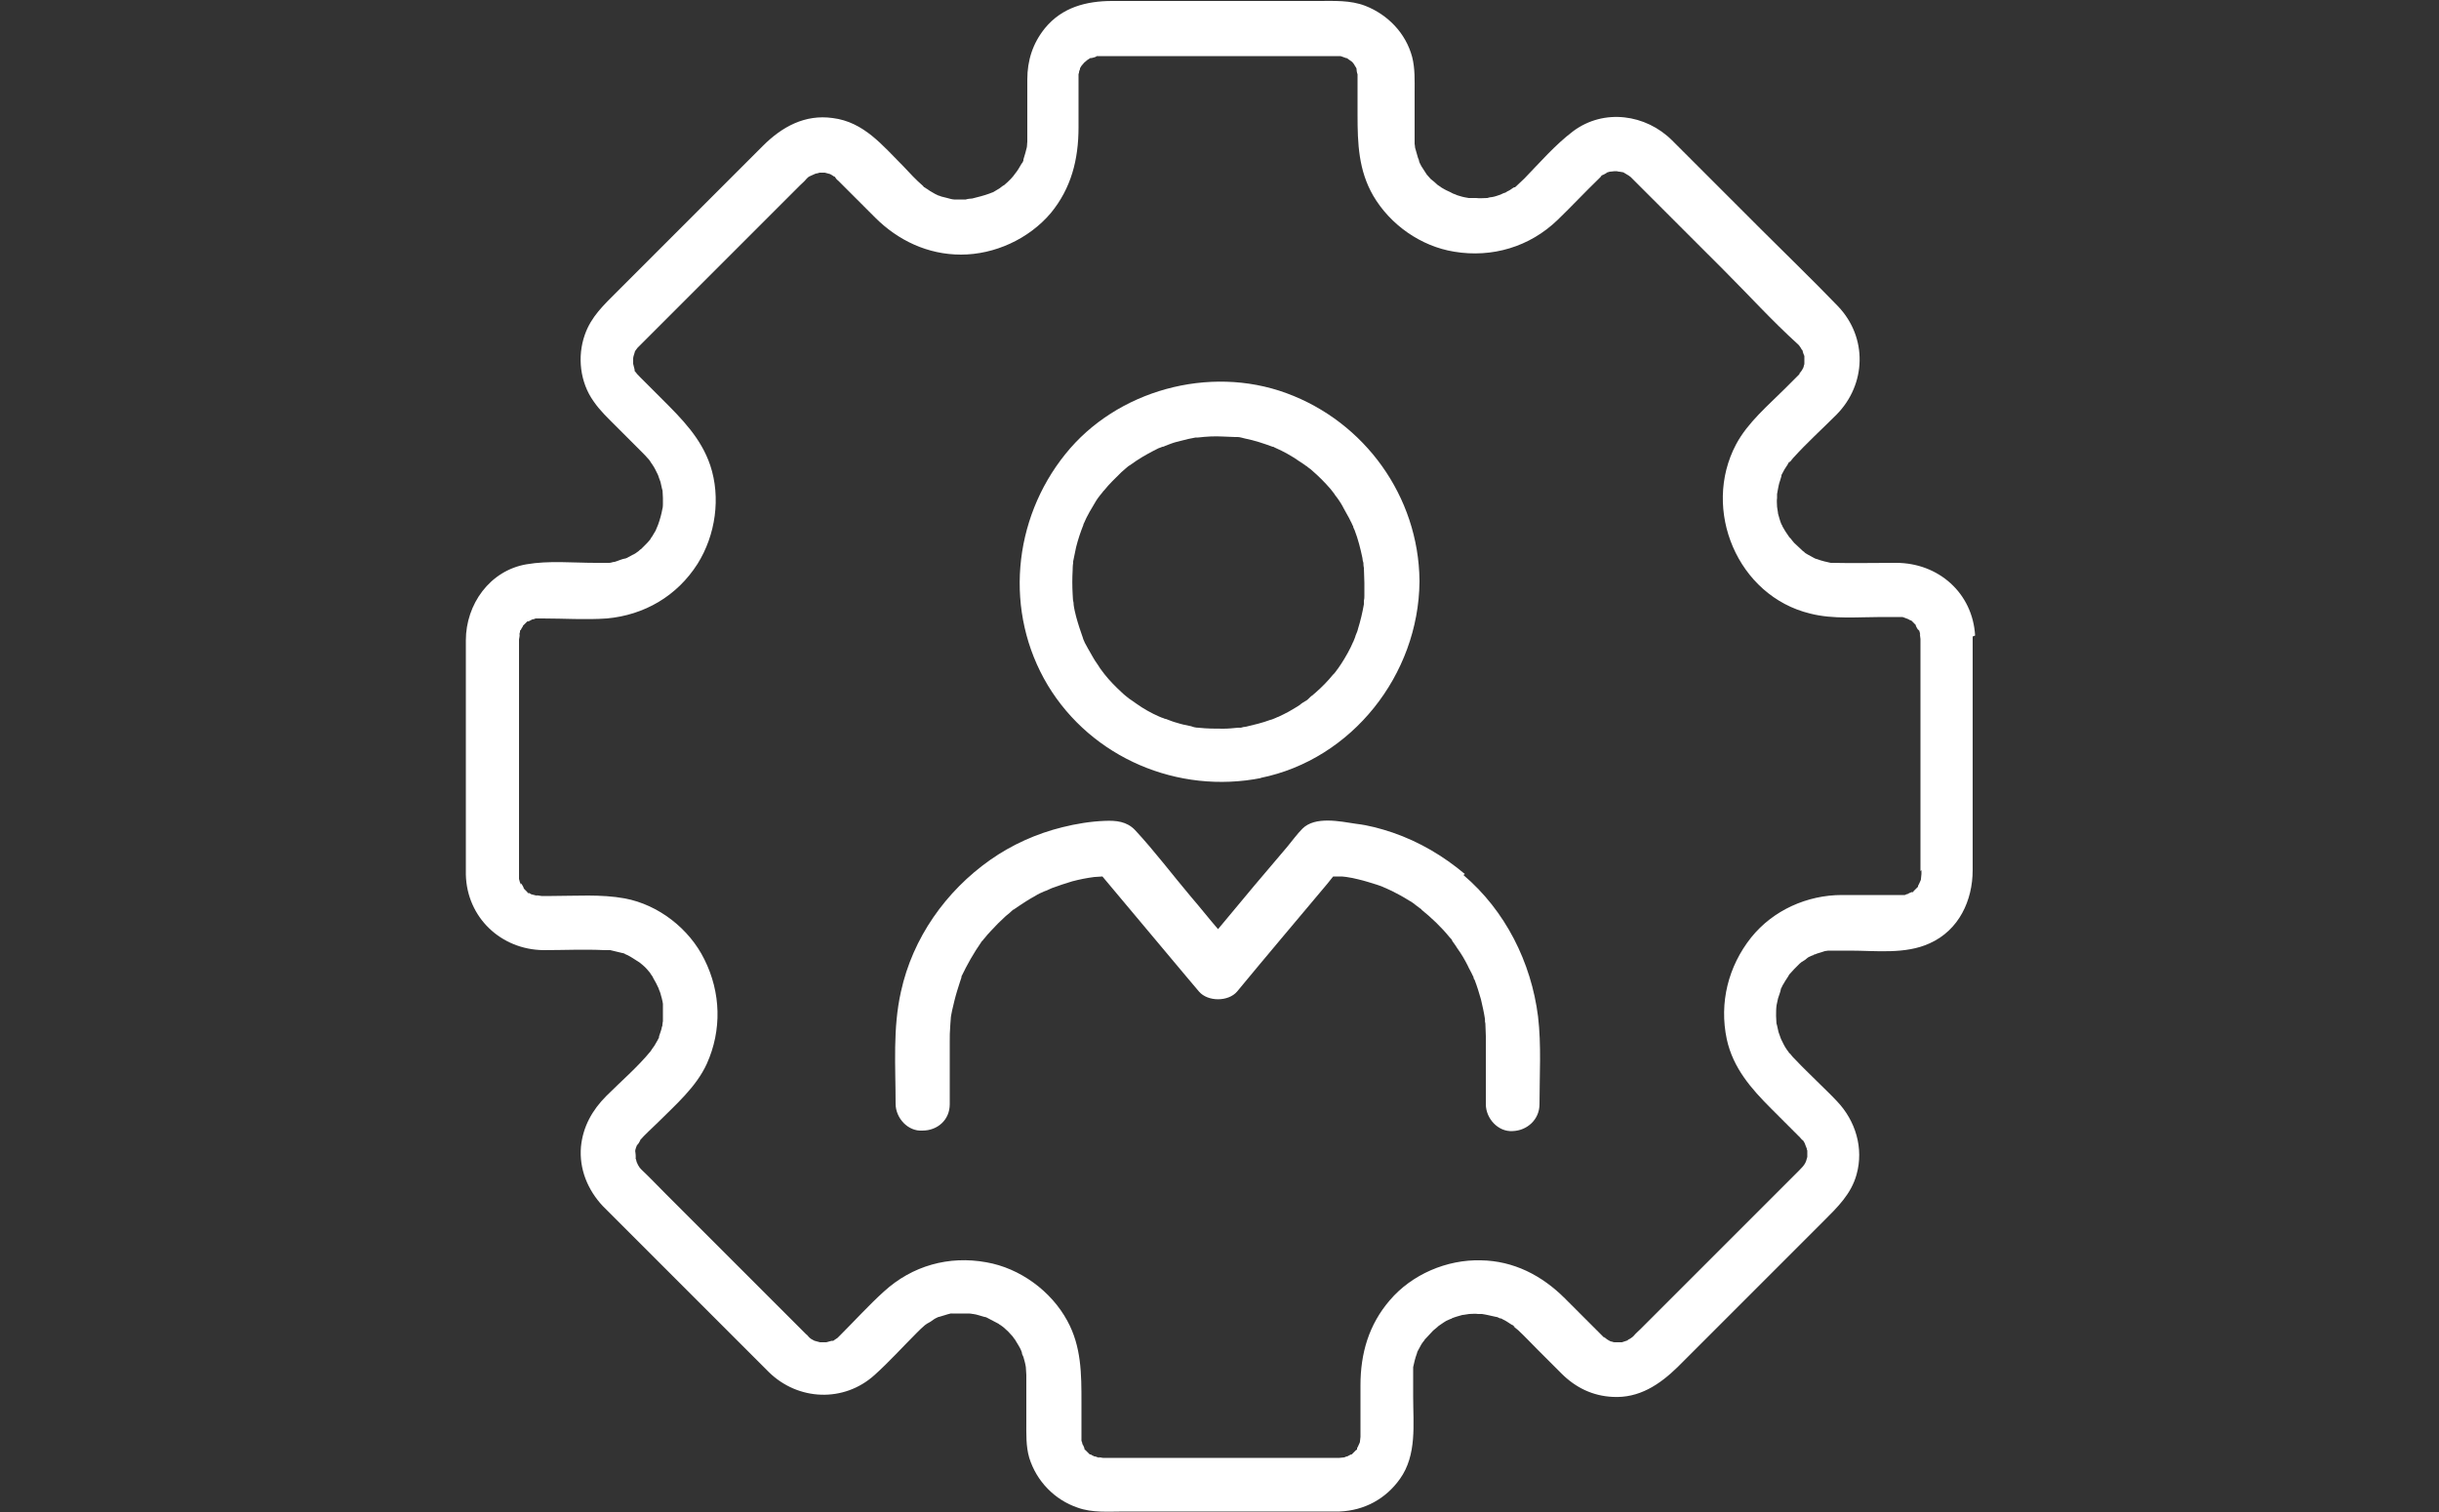 <?xml version="1.0" encoding="UTF-8"?>
<svg id="Layer_2" xmlns="http://www.w3.org/2000/svg" xmlns:xlink="http://www.w3.org/1999/xlink" viewBox="0 0 50 31">
  <rect x="0" y="0" width="50" height="31" fill="#333333" stroke="none"/>
  <defs>
    <style>
      .cls-1 {
        fill: #fff;
      }

      .cls-2 {
        fill: none;
      }

      .cls-3 {
        clip-path: url(#clippath);
      }
    </style>
    <clipPath id="clippath">
      <rect class="cls-2" width="50" height="31"/>
    </clipPath>
  </defs>
  <g id="Layer_1-2" data-name="Layer_1">
    <g class="cls-3">
      <g>
        <path class="cls-1" d="M13.55,20.99s0,.02,0,.02c0,0,0,0,0,0,0,0,0,0,0,0Z"/>
        <path class="cls-1" d="M19.86,26.94s-.01,0,0,0h0Z"/>
        <path class="cls-1" d="M37.52,19.49s.01,0,.04,0c0,0,0,0,0,0-.01,0-.02,0-.03,0Z"/>
        <path class="cls-1" d="M40.49,13.03c-.05-.87-.75-1.49-1.62-1.49-.44,0-.88.01-1.31,0-.01,0,0,0-.02,0,0,0,0,0-.01,0-.04-.01-.08-.02-.13-.03-.05-.01-.1-.03-.16-.05-.02,0-.05-.02-.07-.03-.04-.02-.07-.04-.11-.06-.03-.02-.06-.03-.08-.06-.01,0-.03-.02-.05-.04-.05-.05-.1-.09-.15-.14-.03-.03-.15-.2-.07-.07-.04-.07-.09-.13-.13-.2-.01-.02-.03-.05-.04-.07,0-.01-.01-.03-.02-.04,0,0,0,0,0,0-.03-.07-.05-.15-.07-.22,0-.03-.02-.12-.02-.14,0-.06-.01-.12,0-.18,0-.03,0-.05,0-.08,0-.02.02-.09.02-.11.01-.05.02-.11.04-.16.01-.03.02-.07.03-.1,0-.01,0,0,0-.02,0,0,0,0,0,0,.04-.08.08-.15.13-.22.01-.03.03-.05.05-.07-.07.11.04-.04.06-.06.28-.31.59-.59.89-.89.61-.62.64-1.58.03-2.22-.52-.54-1.06-1.06-1.6-1.6-.6-.6-1.2-1.2-1.8-1.8-.54-.54-1.4-.66-2.03-.19-.37.28-.68.64-1,.97-.06.06-.12.11-.18.17-.01,0,0,0-.01.01,0,0,0,0-.02,0-.04.02-.07.05-.11.07-.03.01-.05.03-.07.04-.02,0-.08.03-.1.04-.06.02-.11.04-.17.05-.03,0-.07.01-.1.02,0,0,0,0-.01,0h0c-.07,0-.14.01-.22,0-.03,0-.07,0-.1,0-.02,0-.04,0-.05,0-.06-.01-.12-.02-.18-.04-.04-.01-.07-.02-.11-.04-.01,0-.03-.01-.05-.02-.05-.03-.11-.05-.16-.08-.03-.02-.06-.03-.08-.05-.02-.01-.04-.03-.06-.04-.04-.04-.09-.08-.14-.12-.03-.03-.05-.06-.08-.09,0,0,0,0,0,0,0,0,0,0,0,0-.04-.06-.07-.11-.11-.17-.02-.04-.04-.07-.05-.11,0-.02-.01-.04-.02-.06-.02-.07-.04-.14-.06-.21,0-.02-.01-.08-.01-.08,0-.03,0-.05,0-.08,0-.07,0-.15,0-.22v-.76c0-.24.01-.48-.05-.72-.13-.49-.5-.87-.96-1.05-.31-.12-.64-.1-.97-.1h-4.22c-.53,0-1.03.13-1.38.56-.25.31-.36.66-.36,1.05v.72c0,.19,0,.38,0,.56,0,.03-.03.17,0,.03,0,.03-.01.06-.01.08-.02.08-.04.16-.07.25,0,.01,0,0,0,.02,0,0,0,0,0,0-.01.03-.02.05-.04.07-.04.07-.08.14-.13.2-.01.02-.07.09-.09.11-.04.04-.09.09-.14.13-.02,0-.09.07-.12.08-.03.02-.07.04-.1.06-.01,0-.05.02-.08.03-.11.04-.23.07-.35.1-.03,0-.11.01-.13.02-.08,0-.16,0-.24,0-.03,0-.11-.02-.14-.03-.04-.01-.08-.02-.12-.03-.01,0-.04-.02-.06-.02-.05-.02-.1-.05-.15-.08-.04-.02-.07-.05-.11-.07-.02-.02-.03-.02-.03-.02-.01,0-.02-.02-.03-.03-.14-.12-.27-.26-.4-.4-.43-.43-.81-.91-1.45-.99-.57-.08-1.04.18-1.43.57l-.84.84c-.72.72-1.43,1.43-2.15,2.15-.27.27-.53.51-.66.88-.16.45-.1.98.18,1.37.13.19.3.35.46.51l.52.52c.05.05.1.1.15.16,0,0,.02.02.03.04.01.02.04.06.04.06.05.07.08.14.12.22,0,0,.04.12.05.14.01.04.06.29.04.13,0,.07.01.13.01.2,0,.04,0,.08,0,.12,0,.02,0,.07-.01.1-.02.11-.05.22-.09.33-.01.02-.04.1-.05.12-.02.03-.04.07-.06.1,0,.01-.04.05-.05.08-.03.04-.07.08-.11.12-.03.03-.06.06-.08.08-.01,0-.04.03-.05.04-.04.03-.08.06-.13.08-.04.02-.07.04-.11.06,0,0-.02,0-.02.01,0,0,0,0-.01,0-.07.01-.15.05-.22.07-.04,0-.07.02-.11.02,0,0-.02,0-.03,0-.08,0-.17,0-.25,0-.46,0-.96-.05-1.42.03-.75.13-1.24.82-1.24,1.56v4.08c0,.24,0,.48,0,.72.02.88.72,1.54,1.59,1.55.42,0,.84-.02,1.25,0,.03,0,.06,0,.09,0,.01,0,0,0,.02,0,0,0,0,0,.01,0,.08.02.17.04.25.06.03,0,.05.02.08.03-.13-.04,0,0,.02.01.08.04.15.09.23.14,0,0,.02.01.03.02.02.02.04.03.06.05.06.05.1.1.15.16,0,0,0,.01.01.02.02.03.04.05.05.08.04.07.08.14.11.21,0,0,0,0,0,0,0,0,0,0,0,0,.01.04.03.07.04.11.02.07.04.14.05.21,0,0,0,.01,0,.02,0,.03,0,.06,0,.09,0,.08,0,.16,0,.24,0,.01,0,.04-.01.06,0-.01,0-.02.01-.05,0,.02,0,.04-.01.06,0,0,0,0,0,0,0,.02,0,.04-.01.05-.01.07-.04.13-.06.2,0,.01,0,0,0,.02,0,0,0,0,0,0-.02.04-.04.08-.06.11-.02.04-.04.07-.07.11,0,0-.03.04-.04.06-.27.33-.61.62-.91.92-.29.29-.48.63-.52,1.04-.04.46.14.89.45,1.22.18.18.36.36.54.54l2.22,2.22c.21.21.43.43.64.64.6.59,1.54.63,2.17.06.3-.27.57-.57.86-.86.06-.06.11-.11.17-.16.02-.01.05-.04.06-.04.04-.02.07-.04.11-.07s.07-.04.11-.06c0,0,0,0,0,0,0,0,0,0,.01,0,.08-.02.15-.05.24-.07.03,0,.17-.02.01,0,.03,0,.05,0,.08,0,.08,0,.16,0,.24,0,.04,0,.08,0,.12.01-.03,0-.05,0-.06,0,.02,0,.05,0,.07,0,.08.01.15.04.23.06.03,0,.06.02.08.03,0,0,0,0,0,0,.07.04.14.07.21.11.02.02.05.03.07.05,0,0,.02.01.04.03.06.05.12.11.17.17,0,0,.02.02.03.04.01.02.03.03.03.04.04.07.09.14.12.21,0,.01.02.04.02.06,0,.03.02.05.03.08.02.07.04.14.05.21,0,0,.01.14.01.16v.96c0,.25-.01.5.06.74.15.48.52.86.99,1.02.3.11.64.08.96.08h4.41c.51-.02.95-.26,1.24-.67.35-.49.27-1.12.27-1.69,0-.19,0-.38,0-.57,0-.01,0,0,0-.02,0,0,0,0,0-.01.01-.04.02-.08.03-.13.01-.05.03-.1.05-.16,0-.02.02-.05.03-.07.02-.04.04-.07.06-.11.02-.03.04-.06.06-.08,0-.01.02-.03.04-.05.05-.05.09-.1.14-.15.03-.03.19-.15.07-.07.07-.04.13-.09.2-.13.03-.01.06-.03.09-.04.02,0,.01,0,.02-.01,0,0,0,0,0,0,.07-.03.15-.05.22-.07.03,0,.12-.02.14-.02.06,0,.12-.01.18,0,.03,0,.05,0,.08,0,.02,0,.1.02.11.02.06.01.12.03.18.04.03,0,.05.02.08.03.01,0,0,0,.02,0,0,0,0,0,0,0,.08.04.15.08.22.13.03.01.05.03.07.05-.11-.07.04.04.06.06.14.13.26.26.39.39l.5.5c.29.29.64.46,1.05.48.54.03.96-.25,1.33-.61l2.03-2.03.96-.96c.29-.29.57-.56.68-.96.15-.54-.02-1.1-.4-1.5-.13-.14-.27-.27-.4-.4-.15-.15-.3-.29-.45-.45-.04-.04-.07-.07-.1-.11,0-.01-.02-.02-.03-.03,0,0-.04-.06-.05-.07-.05-.07-.08-.14-.12-.22-.02-.05-.03-.09-.05-.14-.01-.04-.06-.29-.04-.13,0-.07-.01-.13-.01-.2,0-.08,0-.15.01-.22.01-.05.02-.09.03-.14.02-.07.05-.13.06-.2,0,0,0,0,0,0,.02-.03.03-.07.06-.11.03-.06.08-.12.11-.18,0,0,0,0,0,0,.04-.04.07-.08.1-.11.03-.03.06-.06.08-.08,0,0,.02-.02.04-.04.02-.01.03-.03.04-.03.03-.02.07-.04.1-.07s.07-.04.11-.06c0,0,.02,0,.04-.02.02,0,.06-.02.06-.02.06-.02.11-.03.16-.05.02,0,.05-.01.07-.01,0,0,.01,0,.03,0,0,0,.02,0,.02,0-.01,0-.01,0-.02,0,0,0,0,0,0,0,.06,0,.13,0,.19,0h.22c.54,0,1.14.08,1.64-.15.6-.27.88-.88.88-1.5v-4.74s0-.03,0-.05ZM33.34,3.51s.02.01,0,0h0ZM29.47,3.8s0,0,0,0c.03.03.04.03,0,0ZM12.47,11.51s.01,0,0,0h0ZM13.07,19.74s.02.02,0,0h0ZM13.29,19.97s.03.05,0,0h0ZM13.56,20.61s0,.05,0,0h0ZM36.44,20.64s0,.01,0,0h0ZM39.39,17.84v.08h0s-.01.1-.01.1c0,.02-.01.04-.02.06,0,0-.03.07-.04.08,0,.02,0,.02,0,.02,0,0,0,0-.02.02-.02.02-.04.04-.07.07-.01.01,0,.01-.01.02,0,0,0,0-.03,0-.01,0-.09.04-.08.04-.02,0-.04.01-.06.02-.01,0-.07,0-.1,0-.4,0-.79,0-1.19,0-.71,0-1.41.31-1.86.87-.47.59-.66,1.34-.5,2.09.13.59.5,1.01.91,1.42.18.18.35.35.53.53.02.02.04.04.06.06.01.01.08.1.05.04.02.03.04.07.06.1-.04-.08.03.09.03.09,0,.03.01.03.01.04,0,0,0,.01,0,.04,0,.01,0,.07,0,.09-.03.13-.06.17-.18.29-.09.09-.18.18-.28.28-.32.32-.65.65-.97.97-.66.66-1.32,1.32-1.99,1.99-.04.04-.1.09-.14.14-.01.01-.1.09-.04.04.08-.07-.04.03-.06.03-.02.01-.02.01-.02.02-.04.01-.08.03-.12.04-.02,0-.01,0-.02,0,0,0,0,0-.03,0-.01,0-.08,0-.09,0-.02,0-.04,0-.05-.01-.03,0-.06-.02-.1-.03.06.02.06.02,0-.01-.01,0-.13-.11-.06-.03.02.02-.03-.03-.04-.04l-.04-.04c-.08-.08-.15-.15-.23-.23l-.51-.51c-.47-.47-1.05-.77-1.72-.78-.7-.02-1.42.29-1.87.82-.43.5-.6,1.09-.6,1.74v1.06s-.01.08-.01.09c0,.02-.01.04-.02.06,0,0-.03.07-.04.08,0,.02,0,.02,0,.03,0,0,0,0-.02.01-.03.03-.06.06-.09.09,0,0,0,0-.01,0-.01,0-.08.04-.08.04-.02,0-.04.01-.06.02,0,0-.08.01-.1.01h-4.85s-.17-.03-.06,0c-.03,0-.06-.02-.1-.03-.02,0-.03,0-.03-.01-.02,0-.04-.02-.06-.03-.02,0-.02,0-.02,0,0,0,0,0-.02-.02l-.07-.07s-.01-.01-.02-.02c0,0,0,0,0-.02,0-.01-.04-.09-.04-.08,0-.02-.01-.05-.02-.07,0,0,0,0,0,0,0,0,0,0,0-.02v-.77c0-.58,0-1.14-.29-1.67-.33-.61-.97-1.08-1.66-1.2-.77-.14-1.52.07-2.1.6-.31.28-.59.59-.88.88l-.04.04s-.02.02-.03.03c-.02.01-.04.03-.06.04-.02.01-.02.02-.03.02,0,0,0,0-.03,0-.04.01-.08.02-.11.03-.02,0-.04,0-.06,0-.02,0-.04,0-.05,0,0,0,0,0-.02,0-.04-.01-.07-.02-.11-.03-.01,0-.05-.03-.06-.03-.02-.01-.1-.08-.03-.02.06.06-.03-.03-.04-.04-.01-.02-.03-.03-.05-.05-.23-.23-.46-.46-.68-.68-.73-.73-1.46-1.46-2.19-2.19-.17-.17-.33-.34-.5-.5-.03-.03-.06-.07-.03-.03-.03-.04-.05-.08-.07-.13,0-.02-.03-.1-.03-.1.03.11,0-.19,0-.1,0-.06.03-.12.05-.17-.04.1.1-.13.04-.06.11-.13.25-.25.37-.37.37-.37.79-.73,1.01-1.21.31-.69.29-1.46-.05-2.14-.31-.63-.94-1.12-1.63-1.25-.49-.09-1-.05-1.5-.05h-.21s-.18-.03-.07,0c-.04-.01-.08-.02-.12-.03,0,0,0,0,0,0-.02,0-.04-.02-.06-.03-.02,0-.02,0-.03,0,0,0,0,0-.01-.02-.03-.03-.07-.07-.1-.1.09.11-.07-.18-.03-.04-.02-.05-.03-.09-.04-.13,0,0,0,0,0-.01v-.06c0-.26,0-.53,0-.79v-3.11c0-.3,0-.6,0-.9v-.04s.02-.1.01-.1c0-.02,0-.03.01-.05,0-.02,0-.02,0-.03,0,0,0,0,.02-.02.01-.03.03-.05.04-.07,0,0,0,0,0-.01.02-.02.04-.04.07-.07.01-.01.01-.01.02-.02,0,0,0,0,.02,0,.01,0,.08-.04.08-.04.02,0,.05-.01.07-.02,0,0,0,0,0,0,0,0,0,0,.02,0h.13c.43,0,.88.03,1.31,0,.77-.07,1.44-.46,1.86-1.12.37-.59.48-1.36.26-2.02-.19-.56-.58-.95-.99-1.36-.15-.15-.3-.3-.45-.45-.02-.02-.09-.1-.03-.02-.02-.03-.04-.06-.06-.08-.01-.02-.02-.02-.02-.02,0,0,0,0,0-.03-.01-.04-.02-.08-.03-.12,0,0,0-.02,0-.02,0-.01,0-.06,0-.09,0-.04.02-.08.03-.12,0-.02.02-.05.03-.06.01-.02.08-.1.02-.03l.04-.04s.04-.04.06-.06c.1-.1.19-.19.28-.28l2.15-2.15c.27-.27.54-.54.81-.81.04-.04.09-.08.13-.13,0,0,.02-.02.03-.03.02-.02.05-.03.07-.04,0,0,.07-.03.09-.04,0,0,.06-.01.08-.02.03,0,.06,0,.06,0,.02,0,.02,0,.03,0,0,0,0,0,.02,0,.04.01.07.02.11.03,0,0,.07.04.08.05.02.01.02,0,.02.01,0,0,0,.01.02.03,0,0,0,0,0,0,.01.02.03.03.05.05.08.08.16.16.24.24.17.17.34.34.51.51.47.47,1.08.76,1.76.76.69,0,1.39-.32,1.84-.85.42-.51.57-1.1.57-1.76v-1.07s0-.02,0-.02c0,0,0,0,.01-.03,0-.03.01-.05.02-.07,0,0,0,0,0-.02,0,0,.01-.02.03-.05.01-.01.06-.07.06-.07,0,0,.04-.03.06-.05.03-.02.06-.04.1-.06-.13.06.2-.03.05-.02.04,0,.07,0,.11,0h4.9s.02,0,.03,0c0,0,0,0,.03.01.01,0,.1.04.09.03.02,0,.03.02.05.03,0,0,.06.04.07.05.01.01.05.06.05.07.01.02.03.04.04.07,0,0,0,0,0,0,0,0,0,0,0,.02,0,.01.01.08.02.09,0,.02,0,.04,0,.06v.78c0,.58.02,1.13.32,1.65.35.6.98,1.04,1.66,1.15.78.13,1.55-.1,2.12-.65.29-.28.56-.57.85-.85,0,0,.01-.01.03-.03.02-.02.02-.03.02-.03,0,0,0,0,.02-.01.01,0,.16-.08.05-.04.03-.01.06-.02.1-.03.02,0,.1-.01.09-.01.03,0,.07,0,.1,0-.12,0,.04.01.07.02,0,0,.02,0,.03.01.03.02.07.04.1.06,0,0,.03.02.04.03l.06.06c.61.61,1.23,1.23,1.84,1.84.51.51,1,1.05,1.53,1.53.01.01.1.1.04.04-.07-.08.03.04.03.06.01.01.01.01.02.02,0,0,0,0,0,0,.01.04.02.08.04.12,0,.02,0,.01,0,.02,0,0,0,0,0,.03,0,.01,0,.08,0,.09,0,.02,0,.04-.01.05,0,.03-.02.06-.03.1.02-.06.02-.06-.01,0,0,.01-.11.13-.03.06.02-.02-.03.03-.04.04l-.04.04c-.08.08-.15.15-.23.23-.35.35-.77.7-1.01,1.15-.71,1.34.03,3.11,1.52,3.47.47.12.98.07,1.46.07h.41s.02,0,.02,0c0,0,0,0,.03.01,0,0,.05.02.08.03.02.01.06.03.05.03.02,0,.02,0,.02,0,0,0,0,0,.02.02.03.03.07.07.1.1-.09-.11.07.18.03.05.02.05.03.09.04.14-.03-.11,0,.04,0,.07v4.76Z"/>
        <path class="cls-1" d="M25.84,15.95c1.88-.38,3.24-2.12,3.26-4.02,0-.01,0-.02,0-.03-.02-1.72-1.12-3.25-2.73-3.84-1.58-.58-3.48-.06-4.53,1.25-1.08,1.34-1.26,3.24-.36,4.74.9,1.49,2.67,2.24,4.38,1.9ZM25.38,14.92s-.02,0,0,0h0ZM24.6,8.95s.03,0,0,0h0ZM21.99,11.67s0-.08.01-.13c0-.02,0-.01,0-.01,0,0,0,0,0-.02.02-.1.04-.2.06-.29.04-.16.09-.31.15-.46,0-.01,0-.02.01-.03.02-.04.03-.07.05-.11.04-.08.09-.17.14-.25.04-.07.08-.14.13-.2,0,0,.02-.03.04-.05.02-.02.05-.07.05-.06.11-.14.24-.26.36-.38.06-.05.12-.11.18-.15-.09.07.09-.06.12-.08.15-.1.3-.18.46-.26,0,0,.06-.02.08-.03.02,0,.04-.01.06-.02.08-.03.15-.06.23-.08s.16-.04.24-.06c.05-.01.1-.02.15-.03,0,0,.03,0,.05,0,.17-.02.34-.03.51-.02.08,0,.17.01.25.01.02,0,.01,0,.02,0,0,0,0,0,.03,0,.05,0,.1.02.15.03.2.04.38.1.57.17.02,0,.02,0,.03.01.05.02.1.05.15.07.08.04.17.09.25.14.08.05.16.11.24.16,0,0,.02.02.03.02.03.03.07.05.1.08.14.12.27.25.39.39.02.03.05.06.07.09.01.02.04.06.05.07.06.08.11.16.15.24s.1.17.14.26c.02.03.03.07.05.1,0,.03.02.05.03.08.07.18.12.38.16.57,0,.03.01.07.02.1q.01.07,0,0s0,.07.01.1c0,.1.01.2.01.31,0,.08,0,.17,0,.26,0,.04,0,.07-.01.11,0,0,0,.05,0,.07-.03.17-.07.34-.12.5-.01.05-.03.09-.05.14,0,0-.01.04-.02.06-.01.02-.03.08-.03.07-.02.04-.03.07-.05.11-.08.16-.17.31-.27.45,0,0-.02.02-.03.04-.02.03-.04.05-.07.08-.05.06-.1.12-.16.18-.06.06-.13.13-.19.18-.02.02-.05.04-.07.06-.01,0-.07.06-.09.08-.02.02-.06.04-.06.04-.03.02-.07.04-.1.07-.07.05-.15.09-.23.14-.07.04-.14.07-.22.11-.02,0-.04.02-.05.02,0,0-.09.04-.11.04-.16.06-.33.1-.5.14-.03,0-.07.01-.1.02,0,0-.03,0-.06,0-.1.01-.2.02-.3.02-.17,0-.34,0-.51-.02.02,0,.11.02,0,0-.05,0-.1-.01-.15-.03-.1-.02-.2-.04-.29-.07-.08-.02-.15-.05-.23-.08-.02,0-.04-.01-.06-.02-.02,0-.07-.03-.08-.03-.16-.07-.32-.16-.46-.26-.03-.02-.21-.15-.12-.08-.06-.05-.13-.1-.18-.15-.13-.12-.25-.24-.36-.38-.01-.01-.02-.03-.03-.04,0,0-.05-.07-.06-.08-.04-.07-.09-.13-.13-.2-.04-.07-.08-.14-.12-.21-.02-.04-.04-.07-.06-.11,0-.01-.04-.08-.04-.1-.05-.14-.1-.29-.14-.44-.02-.08-.04-.16-.05-.24,0,0,0-.05-.01-.08,0,.04-.01-.11-.01-.13-.01-.17-.01-.34,0-.51Z"/>
        <path class="cls-1" d="M30.03,17.92c-.44-.37-.93-.66-1.48-.85-.24-.08-.49-.15-.75-.18-.33-.05-.84-.16-1.1.1-.11.11-.21.25-.31.37-.22.26-.45.53-.67.79-.25.3-.5.6-.75.9-.19-.22-.37-.45-.56-.67-.38-.45-.74-.93-1.14-1.36-.17-.18-.39-.2-.62-.19-.29.01-.59.06-.87.13-.53.13-1.04.36-1.48.67-.91.64-1.59,1.6-1.83,2.7-.17.75-.11,1.53-.11,2.3,0,.29.25.57.55.55.31,0,.56-.22.56-.54v-1.28c0-.11,0-.21.01-.32,0-.03.01-.13.01-.14,0-.06.02-.13.03-.19.03-.13.06-.26.1-.39.02-.06.04-.13.06-.19.01-.03.02-.06.03-.09,0,0,0,0,0,0,0,0,0,0,0-.02.12-.25.25-.48.41-.71.02-.03.01-.02.02-.02.01-.02.03-.04.04-.05.04-.05.08-.1.13-.15.1-.11.2-.21.31-.31.05-.04.1-.08.15-.13.01,0,0,0,.01,0,.02-.02.05-.03.07-.05.12-.08.24-.16.37-.23.06-.04.13-.07.2-.1.02,0,.11-.05.14-.06.14-.05.28-.1.42-.14.15-.04.3-.07.46-.09,0,0,0,0,.01,0,.05,0,.1-.01.15-.01,0,0,0,0,0,0,.57.68,1.14,1.36,1.71,2.04.09.11.18.21.27.32.18.21.6.21.78,0,.61-.74,1.23-1.47,1.85-2.21.04-.05.08-.1.12-.15.06,0,.11,0,.17,0,0,0,0,0,.01,0,.03,0,.06.01.09.01.08.01.17.03.25.05.13.03.25.07.38.11.06.02.12.04.18.07-.1-.04-.01,0,0,0,.04.02.09.04.13.06.12.06.23.12.34.19.06.03.11.07.16.11.03.02.05.04.08.06.02.01.02.01.02.02.21.17.41.36.58.57.02.02.04.04.05.06,0,0,0,0,0,.01.04.05.07.1.11.16.08.11.15.23.21.35.03.07.07.13.1.2,0,0,.02.03.02.05,0,.02.02.04.02.04.05.13.09.26.13.4.03.13.06.26.08.39.02.11,0,.03,0,0,0,.03,0,.07.01.1,0,.08.01.17.01.26,0,.12,0,.24,0,.36v1.04c0,.29.25.57.55.55.3-.01.55-.24.55-.55,0-.6.04-1.21-.03-1.8-.14-1.11-.67-2.17-1.53-2.9ZM27.53,17.96c.06,0,.03,0,0,0h0Z"/>
      </g>
    </g>
  </g>
</svg>